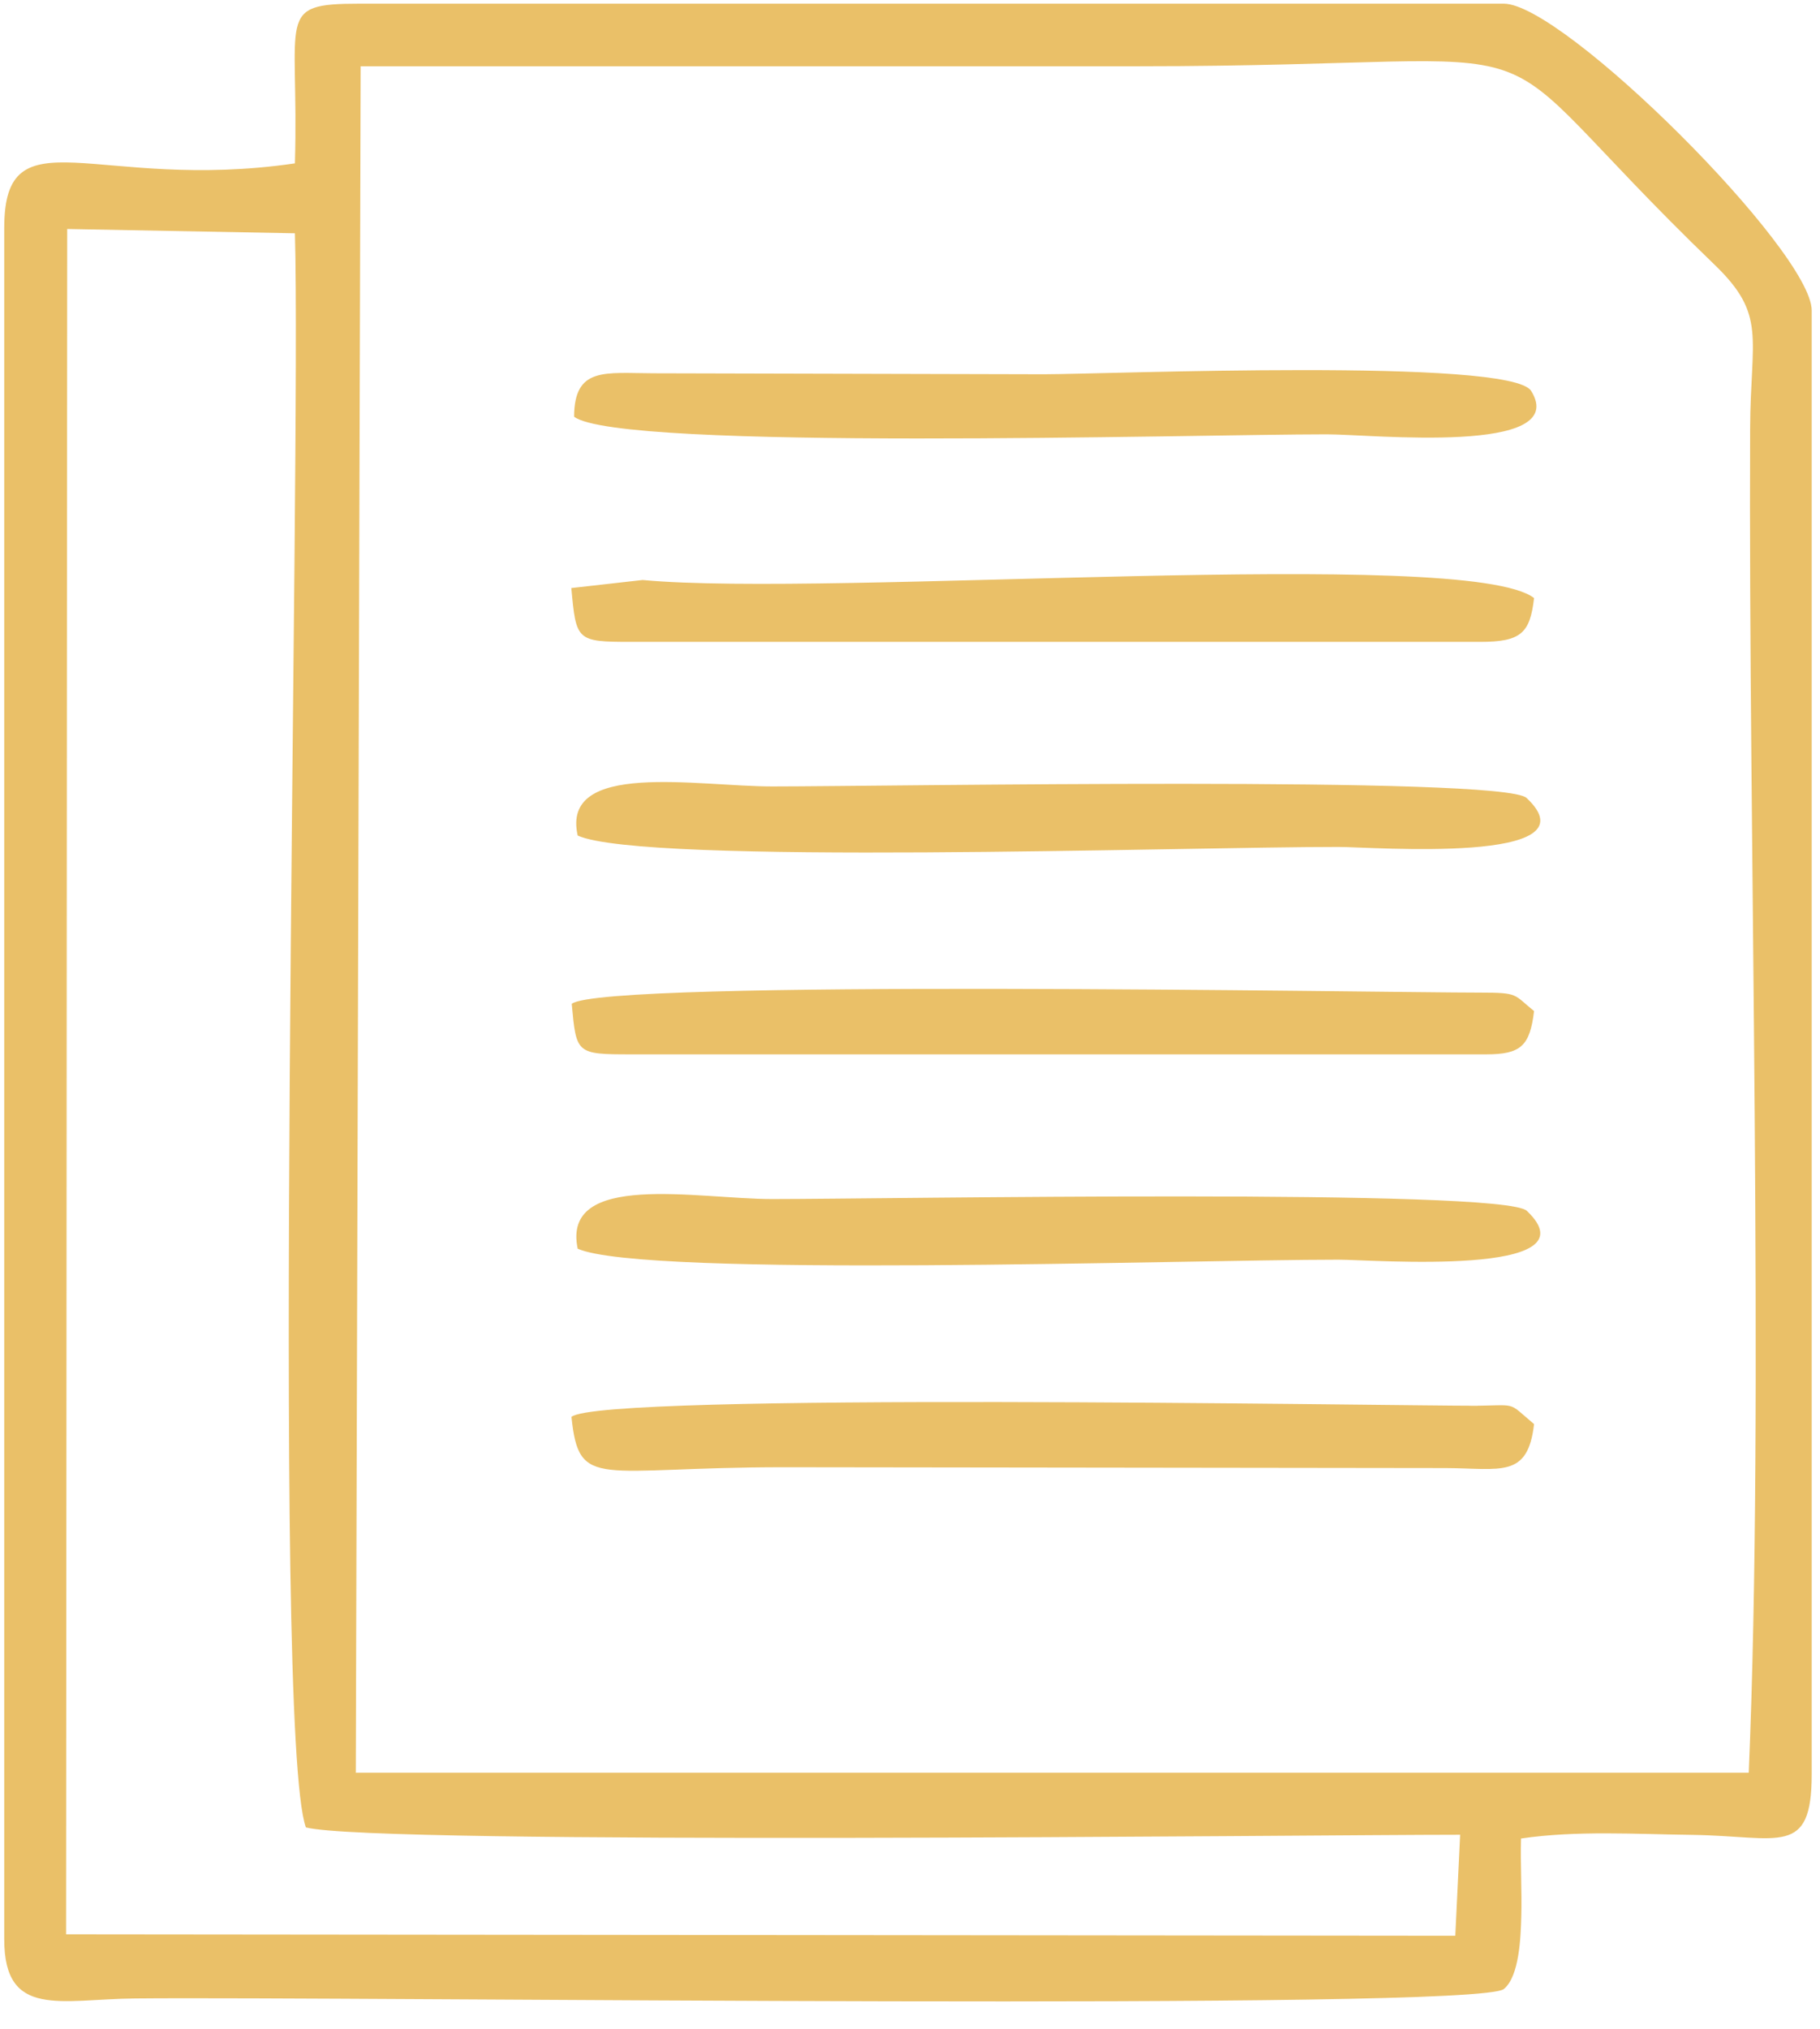 <?xml version="1.0" encoding="UTF-8" standalone="no"?>
<!DOCTYPE svg PUBLIC "-//W3C//DTD SVG 1.1//EN" "http://www.w3.org/Graphics/SVG/1.1/DTD/svg11.dtd">
<svg width="100%" height="100%" viewBox="0 0 35 39" version="1.1" xmlns="http://www.w3.org/2000/svg" xmlns:xlink="http://www.w3.org/1999/xlink" xml:space="preserve" xmlns:serif="http://www.serif.com/" style="fill-rule:evenodd;clip-rule:evenodd;stroke-linejoin:round;stroke-miterlimit:2;">
    <g transform="matrix(1,0,0,1,-660.145,-548.147)">
        <g transform="matrix(2.667,0,0,2.667,0,0)">
            <g transform="matrix(1,0,0,1,0,-150.364)">
                <path d="M249.65,357.071C248.219,357.28 247.554,356.694 247.554,357.536L247.554,369.872C247.554,370.445 247.96,370.303 248.497,370.298C250.042,370.283 258.168,370.39 258.367,370.23C258.479,370.139 258.489,369.856 258.493,369.704C258.498,369.524 258.486,369.333 258.491,369.145C258.893,369.086 259.321,369.114 259.729,369.119C260.355,369.128 260.587,369.281 260.587,368.681L260.587,358.131C260.587,357.705 258.8,355.92 258.367,355.92L250.115,355.92C249.503,355.92 249.681,356.005 249.65,357.071ZM251.643,360.132C251.678,360.51 251.679,360.52 252.071,360.52L258.197,360.52C258.492,360.52 258.556,360.456 258.585,360.204C258.099,359.83 253.505,360.201 252.157,360.074L251.643,360.132ZM251.663,358.897C251.993,359.146 256.118,359.024 257.091,359.024C257.412,359.024 258.853,359.176 258.564,358.711C258.415,358.471 255.495,358.591 255.049,358.591L252.234,358.584C251.884,358.583 251.665,358.536 251.663,358.897ZM251.646,363.129C251.679,363.488 251.678,363.493 252.071,363.493L258.24,363.493C258.49,363.493 258.555,363.432 258.585,363.181C258.436,363.061 258.477,363.048 258.197,363.048C257.47,363.048 251.867,362.949 251.646,363.129ZM251.644,366.106C251.699,366.638 251.832,366.469 253.177,366.469L257.948,366.475C258.346,366.477 258.54,366.551 258.585,366.158C258.381,365.987 258.481,366.026 258.112,366.026L258.197,366.026C257.479,366.026 251.857,365.928 251.644,366.106ZM251.689,361.916C252.164,362.131 256.064,361.997 257.176,361.998C257.414,361.998 259.043,362.126 258.531,361.645C258.36,361.484 253.914,361.562 253.092,361.562C252.549,361.562 251.566,361.373 251.689,361.916ZM251.689,364.894C252.17,365.106 256.06,364.973 257.176,364.973C257.415,364.973 259.038,365.101 258.533,364.621C258.36,364.457 253.916,364.536 253.092,364.536C252.554,364.536 251.571,364.332 251.689,364.894ZM250.089,368.671L260.133,368.671C260.247,365.987 260.13,361.948 260.143,358.982C260.146,358.321 260.264,358.165 259.887,357.802C257.99,355.974 259.109,356.371 255.73,356.371L250.124,356.371L250.089,368.671ZM248,369.836L258.017,369.846L258.052,369.118C256.948,369.118 250.223,369.195 249.729,369.065C249.477,368.366 249.697,359.209 249.65,357.575L248.008,357.544L248,369.836Z" style="fill:rgb(234,192,104);"/>
            </g>
        </g>
    </g>
</svg>

